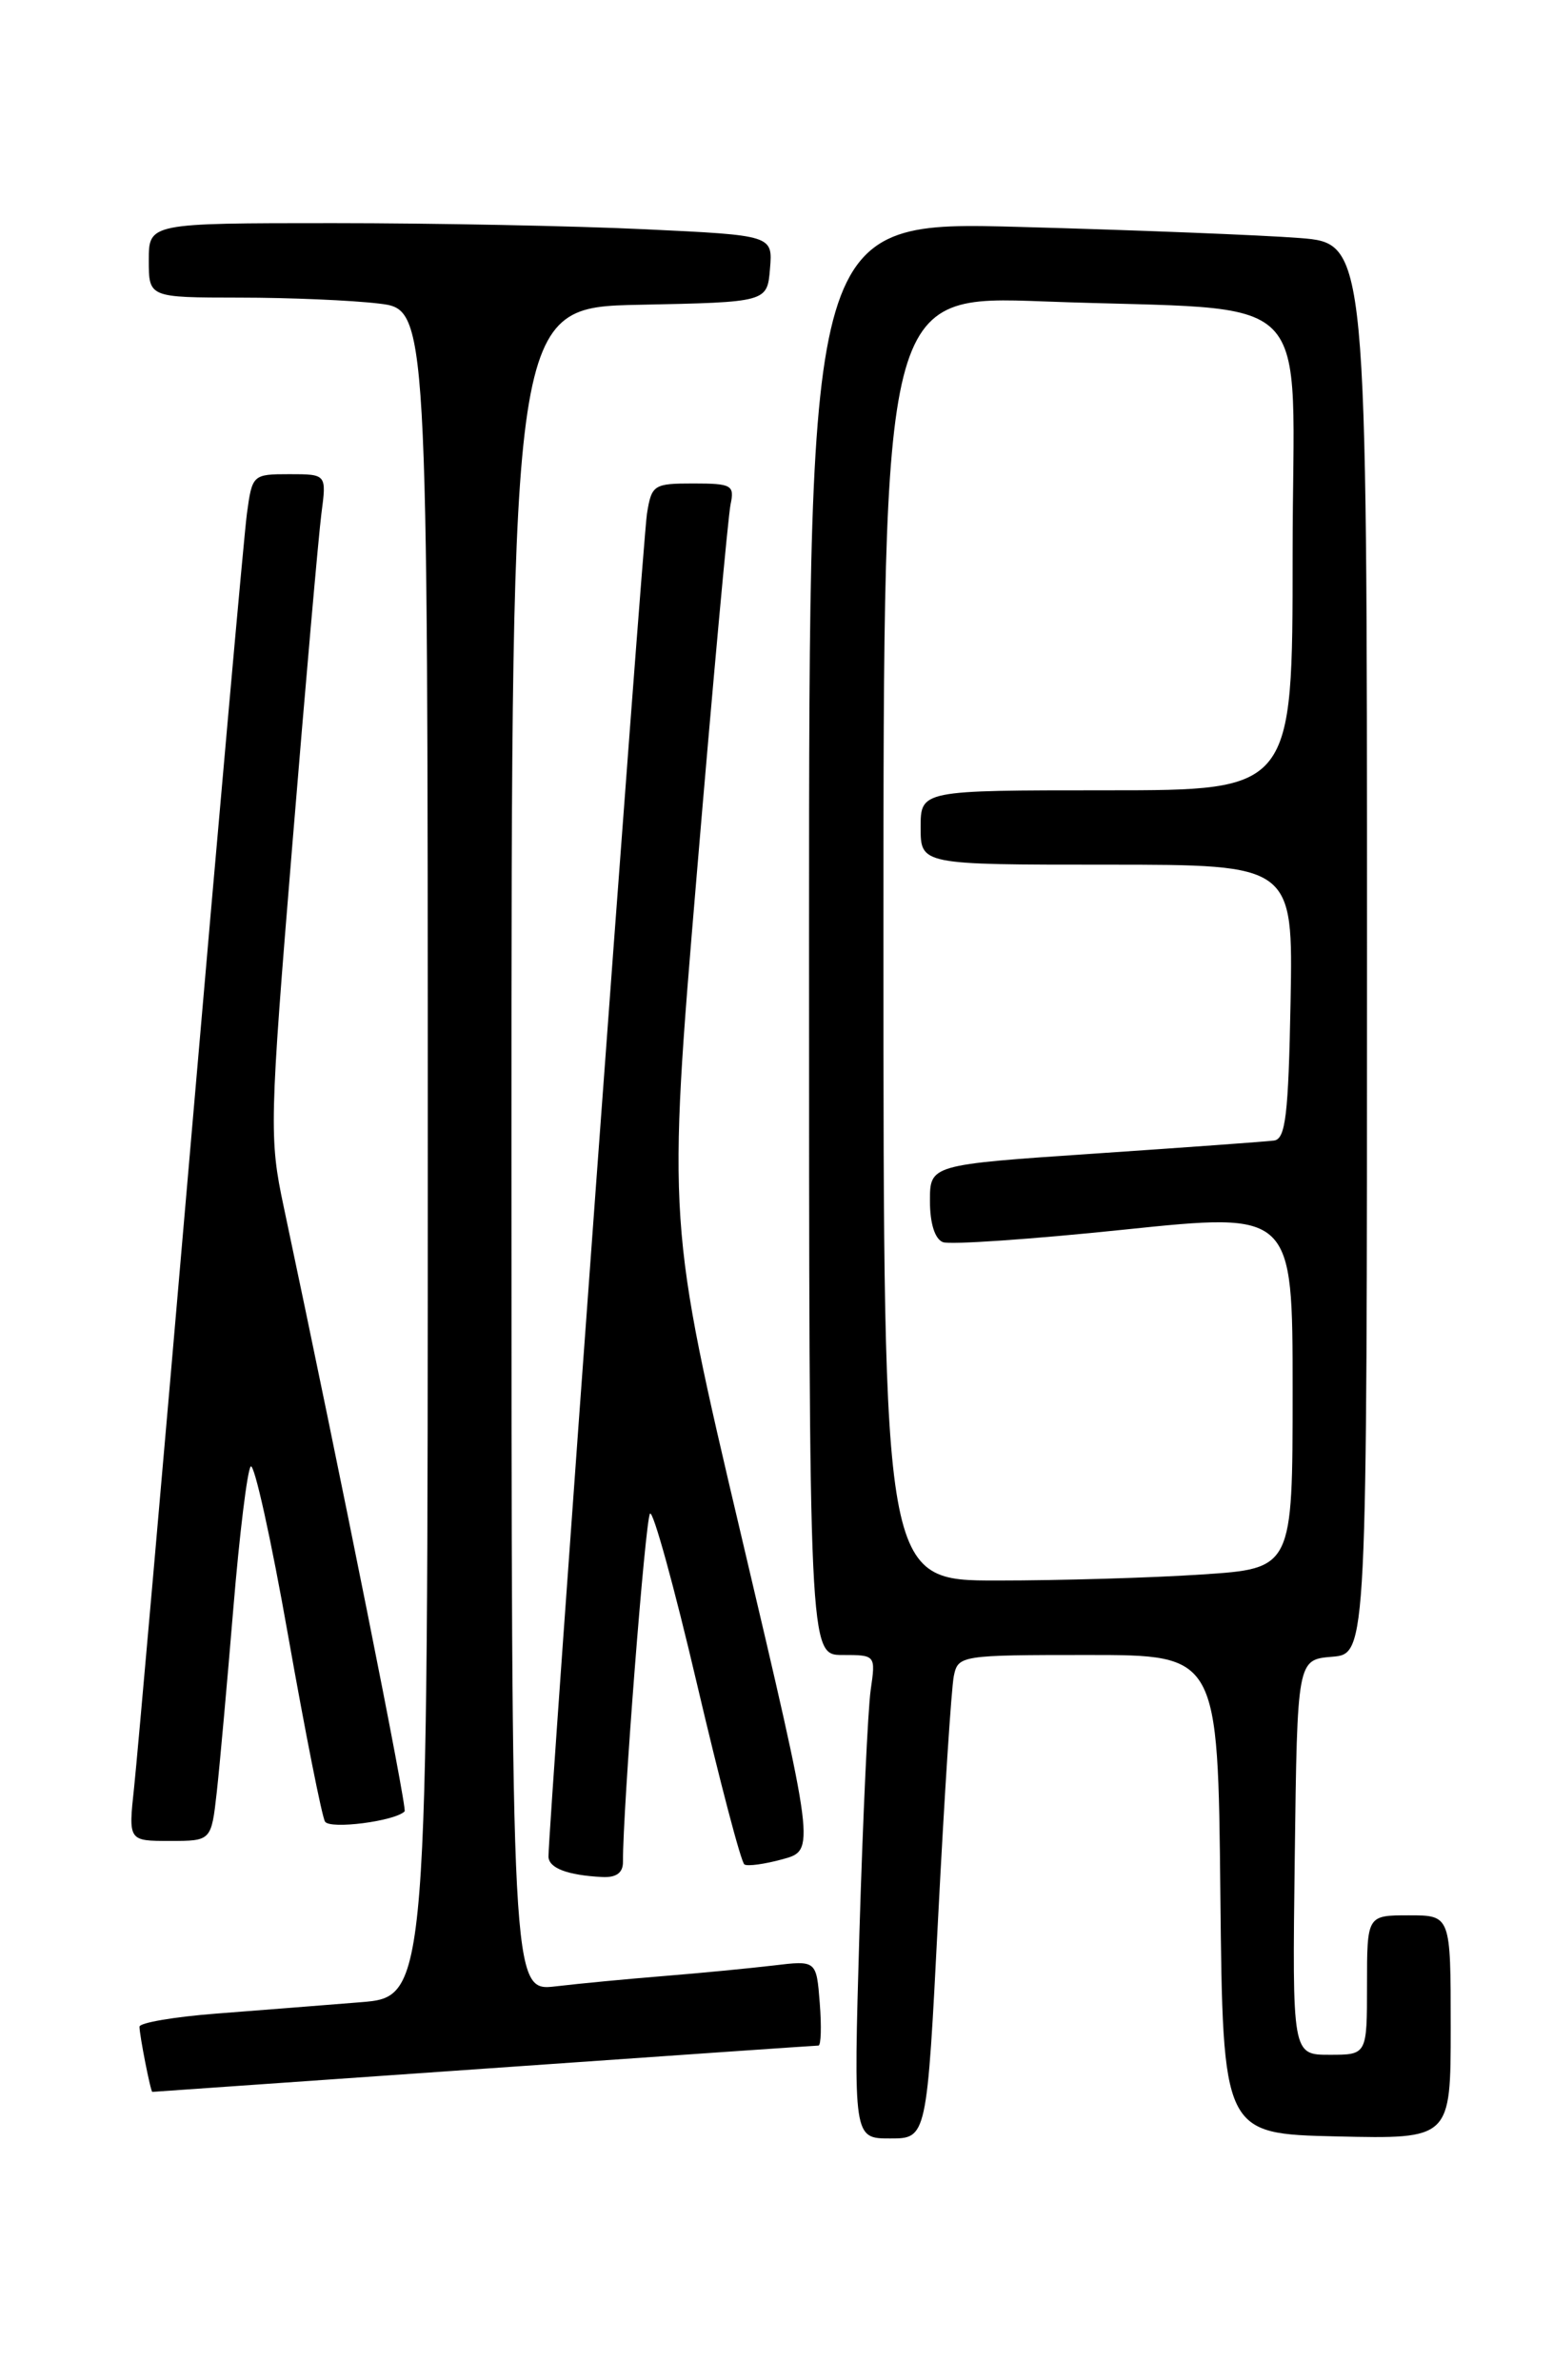 <?xml version="1.0" encoding="UTF-8" standalone="no"?>
<!DOCTYPE svg PUBLIC "-//W3C//DTD SVG 1.1//EN" "http://www.w3.org/Graphics/SVG/1.1/DTD/svg11.dtd" >
<svg xmlns="http://www.w3.org/2000/svg" xmlns:xlink="http://www.w3.org/1999/xlink" version="1.1" viewBox="0 0 167 256">
 <g >
 <path fill="currentColor"
d=" M 100.88 206.25 C 101.55 193.19 102.31 181.49 102.57 180.25 C 103.03 178.05 103.33 178.00 117.00 178.00 C 130.97 178.00 130.97 178.00 131.23 203.75 C 131.50 229.50 131.50 229.50 143.75 229.78 C 156.00 230.06 156.00 230.06 156.00 218.03 C 156.00 206.00 156.00 206.00 151.50 206.00 C 147.00 206.00 147.00 206.00 147.00 213.50 C 147.00 221.00 147.00 221.00 142.98 221.00 C 138.96 221.00 138.96 221.00 139.23 199.75 C 139.50 178.50 139.50 178.50 143.25 178.19 C 147.00 177.88 147.00 177.88 147.00 102.02 C 147.00 26.17 147.00 26.17 139.75 25.60 C 135.76 25.29 122.26 24.75 109.75 24.41 C 87.00 23.78 87.00 23.78 87.00 100.89 C 87.00 178.00 87.00 178.00 90.59 178.00 C 94.16 178.00 94.17 178.01 93.63 181.75 C 93.33 183.81 92.79 195.51 92.42 207.75 C 91.77 230.00 91.77 230.00 95.72 230.00 C 99.67 230.00 99.67 230.00 100.88 206.25 Z  M 52.00 222.50 C 71.53 221.13 87.73 220.01 88.01 220.01 C 88.29 220.00 88.35 217.94 88.15 215.42 C 87.79 210.84 87.79 210.84 83.14 211.40 C 80.59 211.70 75.35 212.21 71.50 212.52 C 67.65 212.83 62.36 213.33 59.75 213.64 C 55.00 214.19 55.00 214.19 55.00 123.62 C 55.00 33.06 55.00 33.06 68.75 32.78 C 82.50 32.50 82.50 32.50 82.80 28.91 C 83.10 25.31 83.10 25.31 69.39 24.66 C 61.85 24.30 46.75 24.00 35.84 24.00 C 16.00 24.00 16.00 24.00 16.00 28.00 C 16.00 32.00 16.00 32.00 25.75 32.01 C 31.11 32.01 37.86 32.30 40.75 32.65 C 46.00 33.28 46.00 33.28 46.00 124.02 C 46.00 214.77 46.00 214.77 38.75 215.35 C 34.76 215.67 27.79 216.22 23.25 216.57 C 18.71 216.92 15.00 217.56 15.00 217.98 C 15.00 218.90 16.20 225.00 16.38 224.99 C 16.44 224.99 32.48 223.87 52.00 222.50 Z  M 66.99 200.25 C 66.96 194.68 69.39 163.38 69.90 162.80 C 70.23 162.42 72.50 170.66 74.95 181.12 C 77.40 191.57 79.69 200.31 80.05 200.53 C 80.40 200.75 82.26 200.49 84.18 199.96 C 87.68 199.00 87.68 199.00 79.73 165.25 C 71.78 131.50 71.78 131.50 74.93 94.00 C 76.66 73.38 78.30 55.49 78.56 54.25 C 79.00 52.18 78.68 52.00 74.56 52.00 C 70.29 52.00 70.07 52.14 69.57 55.25 C 69.11 58.15 58.95 196.79 58.98 199.68 C 59.00 200.92 61.02 201.69 64.75 201.88 C 66.27 201.96 67.00 201.43 66.99 200.25 Z  M 23.31 192.75 C 23.63 189.86 24.43 180.97 25.09 173.00 C 25.75 165.03 26.59 158.15 26.96 157.73 C 27.33 157.31 29.15 165.51 30.99 175.96 C 32.84 186.40 34.62 195.39 34.95 195.92 C 35.48 196.78 42.46 195.88 43.51 194.82 C 43.81 194.52 36.72 159.09 30.51 129.80 C 28.94 122.42 28.98 120.78 31.44 90.80 C 32.85 73.58 34.26 57.59 34.56 55.25 C 35.12 51.00 35.12 51.00 31.12 51.00 C 27.17 51.00 27.12 51.05 26.55 55.25 C 26.24 57.59 23.52 88.08 20.51 123.00 C 17.50 157.93 14.76 189.09 14.42 192.25 C 13.80 198.00 13.80 198.00 18.26 198.00 C 22.72 198.00 22.72 198.00 23.31 192.75 Z  M 95.00 100.89 C 95.00 31.77 95.00 31.77 112.25 32.42 C 142.24 33.55 139.00 30.25 139.00 59.59 C 139.00 85.00 139.00 85.00 119.00 85.00 C 99.00 85.00 99.00 85.00 99.00 89.00 C 99.00 93.00 99.00 93.00 119.03 93.00 C 139.05 93.00 139.05 93.00 138.78 107.74 C 138.55 119.94 138.24 122.51 137.00 122.67 C 136.18 122.78 127.51 123.41 117.75 124.07 C 100.00 125.27 100.00 125.27 100.00 129.17 C 100.00 131.58 100.53 133.27 101.40 133.60 C 102.17 133.89 110.94 133.29 120.90 132.25 C 139.00 130.37 139.00 130.37 139.00 149.53 C 139.00 168.70 139.00 168.70 129.25 169.34 C 123.89 169.70 113.99 169.99 107.25 169.99 C 95.00 170.00 95.00 170.00 95.00 100.89 Z "/>
</g>
</svg>